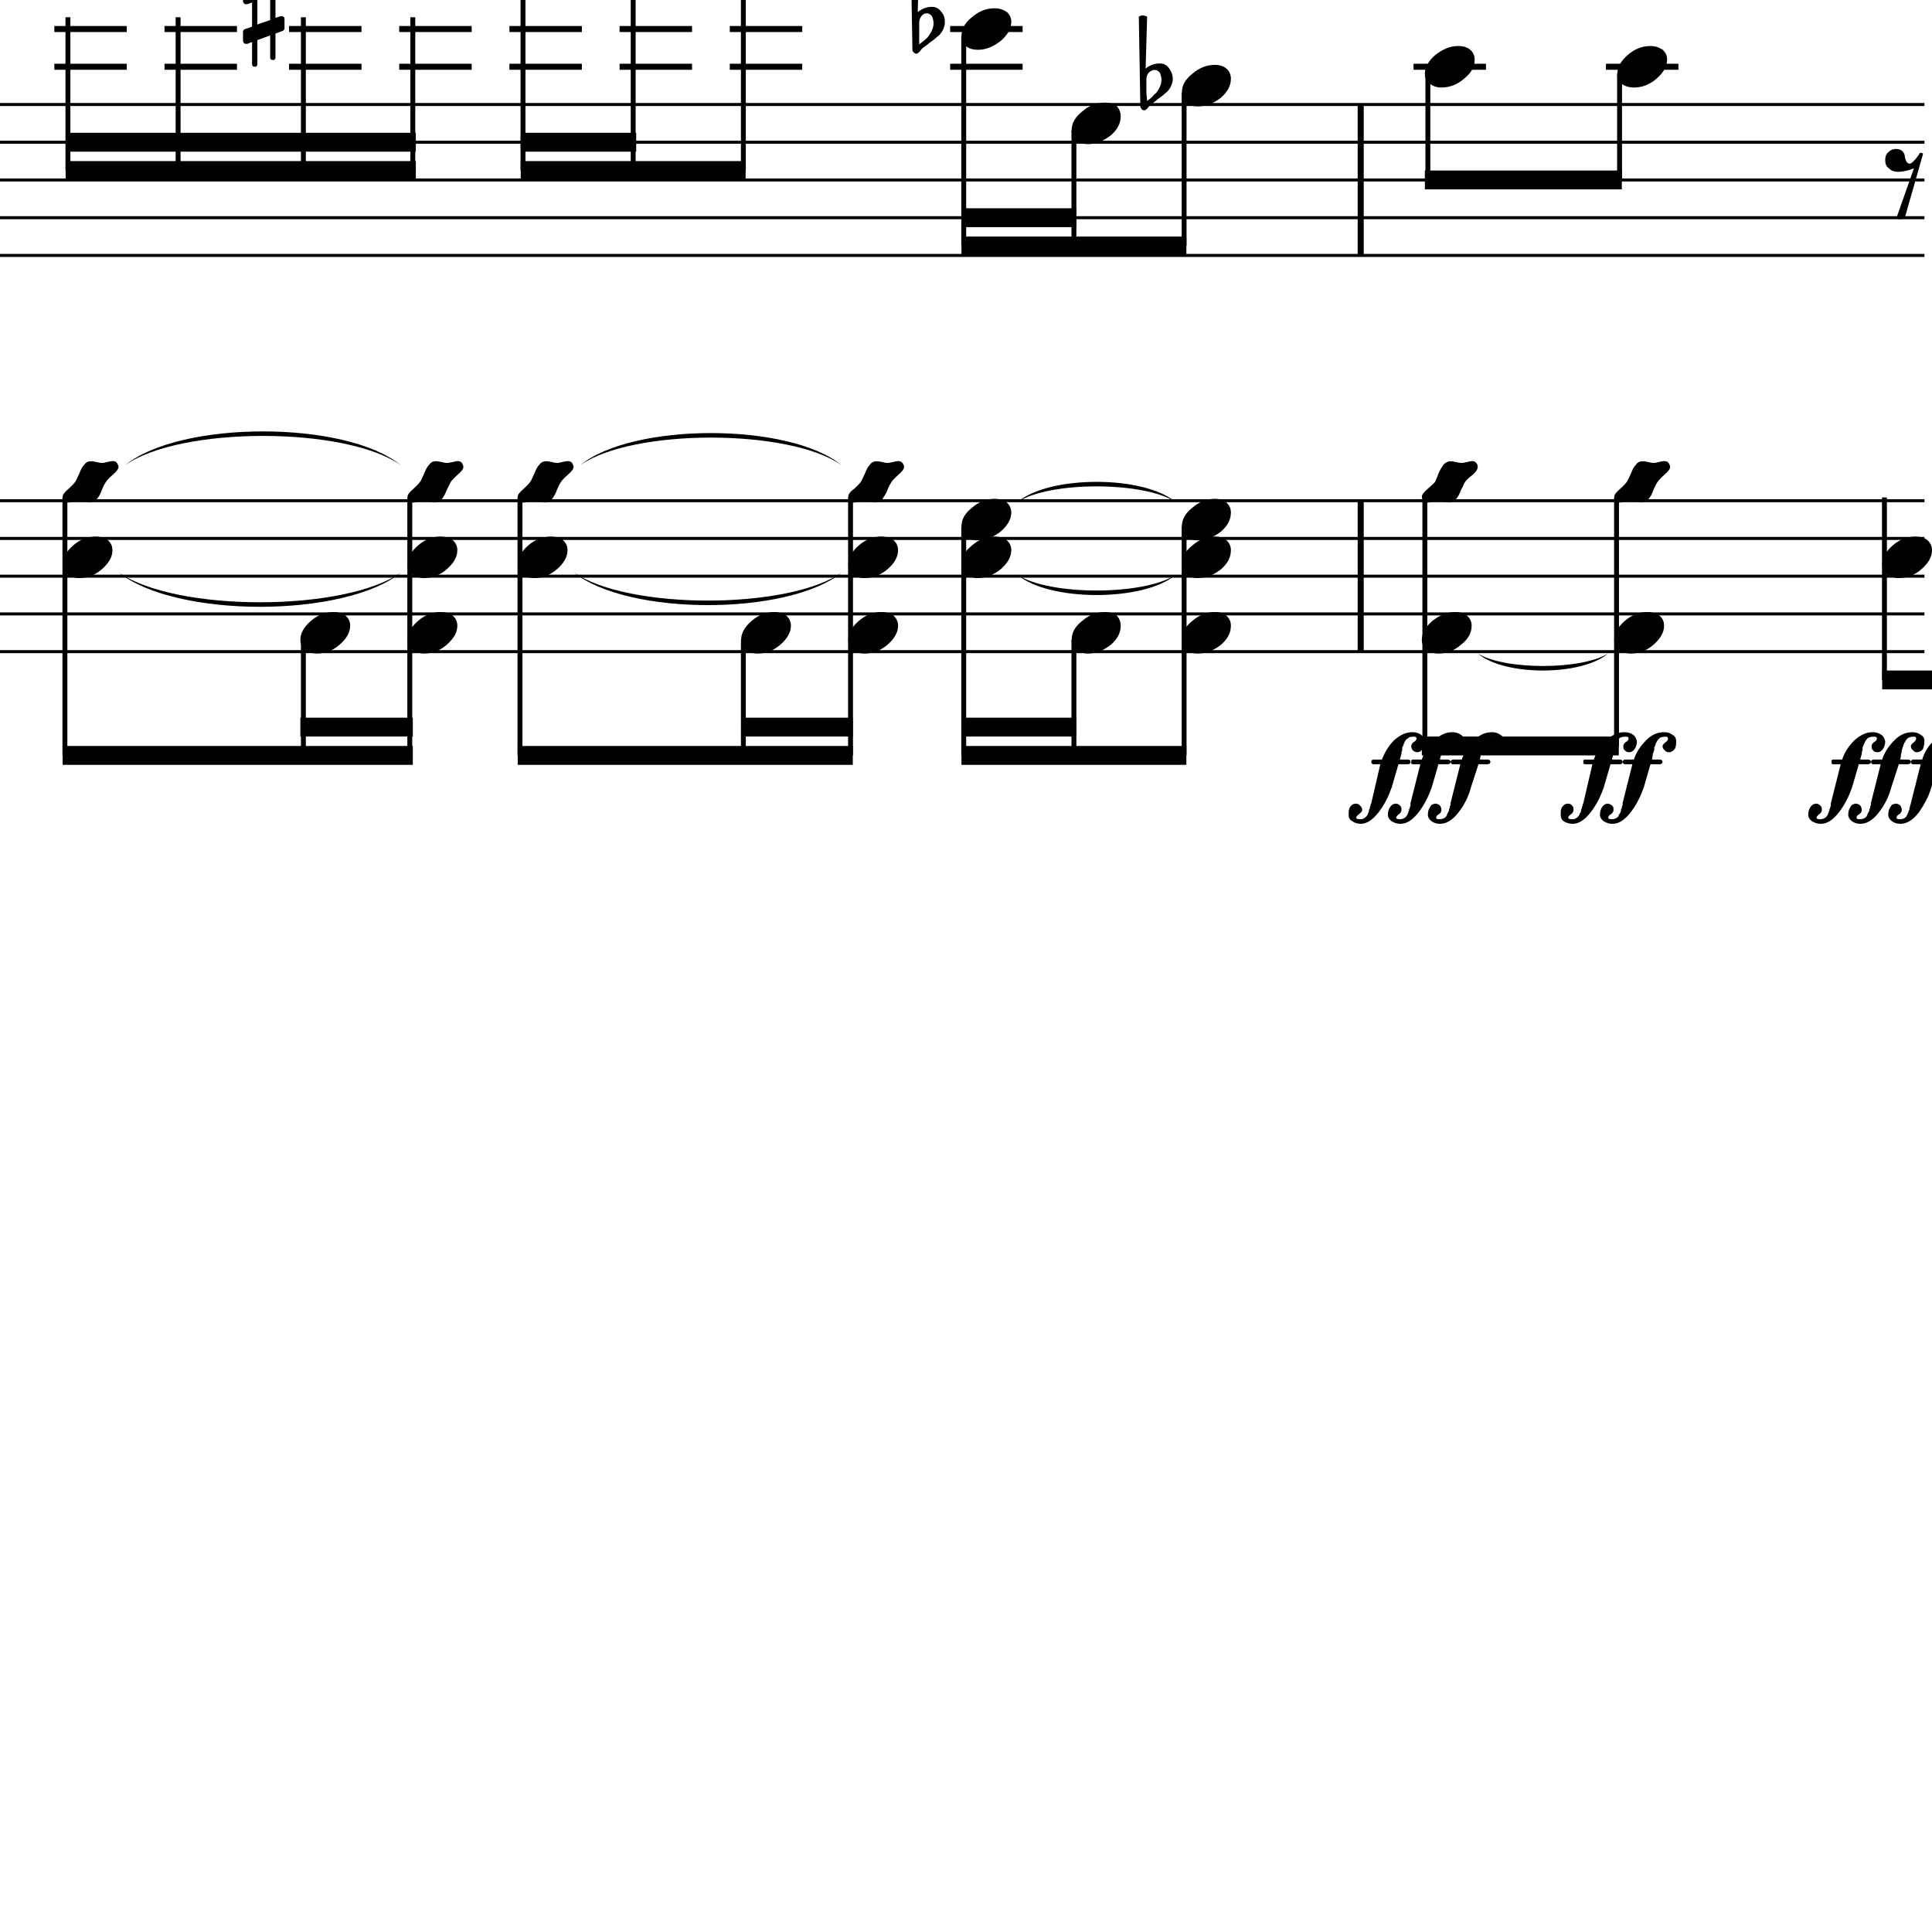 <?xml version="1.0" encoding="UTF-8" standalone="yes"?>
<svg width="256.0px" height="256.0px" xmlns="http://www.w3.org/2000/svg" xmlns:xlink="http://www.w3.org/1999/xlink" version="1.2" baseProfile="tiny">
<path d="M195.8,86.576 C199.3,88.803 209.6,88.803 213.1,86.576 C209.6,89.603 199.3,89.603 195.8,86.576" />
<path d="M134.8,66.543 C139.0,62.948 151.6,62.948 155.8,66.543 C151.6,63.748 139.0,63.748 134.8,66.543" />
<path d="M134.8,76.15 C139.0,78.945 151.6,78.945 155.8,76.15 C151.6,79.745 139.0,79.745 134.8,76.15" />
<path d="M76.9,61.632 C83.8,55.969 104.6,55.969 111.5,61.632 C104.6,56.769 83.8,56.769 76.9,61.632" />
<path d="M76.0,75.821 C83.1,80.834 104.5,80.834 111.6,75.821 C104.5,81.634 83.1,81.634 76.0,75.821" />
<path d="M16.6,61.632 C23.9,55.673 45.8,55.673 53.1,61.632 C45.8,56.473 23.9,56.473 16.6,61.632" />
<path d="M15.7,75.821 C23.2,81.131 45.7,81.131 53.2,75.821 C45.7,81.931 23.2,81.931 15.7,75.821" />
<path d="M151.9,10.518 L151.9,12.065 C151.9,12.617 152.0,13.055 152.0,13.378 C152.5,13.013 152.8,12.742 152.9,12.565 C153.2,12.357 153.4,12.068 153.6,11.698 C153.8,11.328 153.9,10.961 153.9,10.596 C153.9,10.232 153.8,9.919 153.7,9.659 C153.5,9.399 153.3,9.268 153.0,9.268 C152.7,9.268 152.5,9.388 152.2,9.628 C152.0,9.888 151.9,10.185 151.9,10.518 M151.1,14.096 L150.9,2.206 C151.1,2.102 151.2,2.05 151.4,2.05 C151.6,2.05 151.8,2.102 152.0,2.206 L151.8,9.096 C152.3,8.638 153.0,8.409 153.7,8.409 C154.2,8.409 154.6,8.617 154.9,9.034 C155.2,9.451 155.4,9.93 155.4,10.471 C155.4,10.805 155.3,11.164 155.1,11.55 C154.9,11.893 154.7,12.164 154.4,12.362 C154.3,12.466 154.0,12.727 153.4,13.143 C153.3,13.258 153.1,13.393 152.9,13.55 C152.7,13.706 152.5,13.805 152.5,13.846 C152.4,13.899 152.3,14.003 152.2,14.159 C152.1,14.294 152.0,14.404 151.9,14.487 C151.8,14.57 151.7,14.612 151.6,14.612 C151.5,14.612 151.3,14.565 151.3,14.471 C151.2,14.378 151.1,14.253 151.1,14.096" />
<path d="M121.8,3.018 L121.8,4.565 C121.8,5.117 121.8,5.555 121.8,5.878 C122.3,5.513 122.6,5.242 122.8,5.065 C123.0,4.857 123.2,4.568 123.4,4.198 C123.6,3.828 123.7,3.461 123.7,3.096 C123.7,2.732 123.6,2.419 123.5,2.159 C123.3,1.899 123.1,1.768 122.8,1.768 C122.5,1.768 122.3,1.888 122.1,2.128 C121.9,2.388 121.8,2.685 121.8,3.018 M120.9,6.596 L120.7,-5.294 C120.9,-5.398 121.1,-5.45 121.2,-5.45 C121.4,-5.45 121.6,-5.398 121.8,-5.294 L121.6,1.596 C122.2,1.138 122.8,0.909 123.5,0.909 C124.0,0.909 124.4,1.117 124.7,1.534 C125.1,1.951 125.2,2.43 125.2,2.971 C125.2,3.305 125.1,3.664 124.9,4.05 C124.7,4.393 124.5,4.664 124.2,4.862 C124.1,4.966 123.8,5.227 123.2,5.643 C123.1,5.758 122.9,5.893 122.7,6.05 C122.5,6.206 122.3,6.305 122.3,6.346 C122.2,6.399 122.1,6.503 122.0,6.659 C121.9,6.794 121.8,6.904 121.7,6.987 C121.6,7.07 121.5,7.112 121.4,7.112 C121.3,7.112 121.2,7.065 121.1,6.971 C121.0,6.878 120.9,6.753 120.9,6.596" />
<path d="M36.5,7.581 C36.5,7.831 36.4,7.956 36.2,7.956 C35.9,7.956 35.8,7.831 35.8,7.581 L35.8,4.69 L34.1,5.315 L34.1,8.471 C34.1,8.721 34.0,8.846 33.8,8.846 C33.5,8.846 33.4,8.721 33.4,8.471 L33.4,5.565 L32.8,5.8 C32.8,5.81 32.7,5.815 32.6,5.815 C32.5,5.815 32.4,5.776 32.3,5.698 C32.3,5.62 32.2,5.529 32.2,5.425 L32.2,4.221 C32.2,4.024 32.3,3.899 32.5,3.846 L33.4,3.534 L33.4,0.331 L32.8,0.55 C32.8,0.56 32.7,0.565 32.6,0.565 C32.5,0.565 32.4,0.526 32.3,0.448 C32.3,0.37 32.2,0.279 32.2,0.175 L32.2,-1.044 C32.2,-1.221 32.3,-1.336 32.5,-1.388 L33.4,-1.747 L33.4,-4.888 C33.4,-5.138 33.5,-5.263 33.8,-5.263 C34.0,-5.263 34.1,-5.138 34.1,-4.888 L34.1,-1.997 L35.8,-2.622 L35.8,-5.779 C35.8,-6.029 35.9,-6.154 36.2,-6.154 C36.4,-6.154 36.5,-6.029 36.5,-5.779 L36.5,-2.872 L37.2,-3.107 C37.2,-3.117 37.2,-3.122 37.3,-3.122 C37.4,-3.122 37.5,-3.086 37.6,-3.013 C37.7,-2.93 37.7,-2.836 37.7,-2.732 L37.7,-1.529 C37.7,-1.341 37.6,-1.216 37.5,-1.154 L36.5,-0.841 L36.5,2.362 L37.2,2.143 C37.2,2.133 37.2,2.128 37.3,2.128 C37.4,2.128 37.5,2.169 37.6,2.253 C37.7,2.326 37.7,2.414 37.7,2.518 L37.7,3.737 C37.7,3.904 37.6,4.018 37.5,4.081 L36.5,4.44 L36.5,7.581 M35.8,-0.544 L34.1,0.034 L34.1,3.237 L35.8,2.659 L35.8,-0.544" />
<path d="M253.8,71.096 C254.4,71.096 255.0,71.258 255.4,71.581 C255.8,71.935 256.0,72.378 256.0,72.909 C256.0,73.805 255.5,74.643 254.6,75.425 C253.7,76.206 252.7,76.596 251.6,76.596 C251.0,76.596 250.5,76.435 250.0,76.112 C249.6,75.758 249.4,75.315 249.4,74.784 C249.4,73.888 249.9,73.05 250.8,72.268 C251.7,71.487 252.7,71.096 253.8,71.096" />
<path d="M220.5,61.096 C220.8,61.096 221.0,61.18 221.1,61.346 C221.2,61.524 221.3,61.701 221.3,61.878 C221.3,62.159 221.0,62.513 220.5,62.94 C220.0,63.399 219.7,63.721 219.6,63.909 C219.5,64.055 219.3,64.388 219.1,64.909 C218.9,65.44 218.7,65.857 218.4,66.159 C218.1,66.44 217.8,66.581 217.5,66.581 C217.4,66.581 217.1,66.544 216.8,66.471 C216.4,66.388 216.2,66.346 216.0,66.346 C215.9,66.346 215.6,66.388 215.3,66.471 C215.0,66.555 214.8,66.596 214.6,66.596 C214.4,66.596 214.2,66.513 214.1,66.346 C213.9,66.149 213.9,65.971 213.9,65.815 C213.9,65.534 214.2,65.18 214.7,64.753 C215.2,64.294 215.5,63.971 215.6,63.784 C215.7,63.69 215.8,63.352 216.1,62.768 C216.3,62.237 216.5,61.826 216.8,61.534 C217.0,61.253 217.3,61.112 217.7,61.112 C217.8,61.112 218.0,61.149 218.4,61.221 C218.7,61.305 218.9,61.346 219.1,61.346 C219.3,61.346 219.5,61.305 219.8,61.221 C220.1,61.138 220.4,61.096 220.5,61.096" />
<path d="M218.3,81.096 C218.9,81.096 219.4,81.258 219.9,81.581 C220.3,81.935 220.5,82.378 220.5,82.909 C220.5,83.805 220.0,84.643 219.1,85.425 C218.2,86.206 217.2,86.596 216.1,86.596 C215.5,86.596 214.9,86.435 214.5,86.112 C214.1,85.758 213.9,85.315 213.9,84.784 C213.9,83.888 214.4,83.05 215.3,82.268 C216.2,81.487 217.2,81.096 218.3,81.096" />
<path d="M218.7,6.096 C219.3,6.096 219.8,6.258 220.3,6.581 C220.7,6.935 220.9,7.378 220.9,7.909 C220.9,8.805 220.4,9.643 219.5,10.425 C218.6,11.206 217.6,11.596 216.5,11.596 C215.9,11.596 215.3,11.435 214.9,11.112 C214.5,10.758 214.3,10.315 214.3,9.784 C214.3,8.888 214.8,8.05 215.7,7.268 C216.6,6.487 217.6,6.096 218.7,6.096" />
<path d="M195.1,61.096 C195.3,61.096 195.5,61.18 195.6,61.346 C195.8,61.524 195.8,61.701 195.8,61.878 C195.8,62.159 195.6,62.513 195.1,62.94 C194.5,63.399 194.2,63.721 194.1,63.909 C194.0,64.055 193.9,64.388 193.6,64.909 C193.4,65.44 193.2,65.857 192.9,66.159 C192.7,66.44 192.4,66.581 192.0,66.581 C191.9,66.581 191.7,66.544 191.3,66.471 C191.0,66.388 190.8,66.346 190.6,66.346 C190.4,66.346 190.2,66.388 189.9,66.471 C189.6,66.555 189.3,66.596 189.2,66.596 C188.9,66.596 188.7,66.513 188.6,66.346 C188.5,66.149 188.4,65.971 188.4,65.815 C188.4,65.534 188.7,65.18 189.2,64.753 C189.7,64.294 190.1,63.971 190.2,63.784 C190.2,63.69 190.4,63.352 190.6,62.768 C190.8,62.237 191.1,61.826 191.3,61.534 C191.6,61.253 191.9,61.112 192.2,61.112 C192.4,61.112 192.6,61.149 192.9,61.221 C193.2,61.305 193.5,61.346 193.7,61.346 C193.8,61.346 194.0,61.305 194.4,61.221 C194.7,61.138 194.9,61.096 195.1,61.096" />
<path d="M192.8,81.096 C193.5,81.096 194.0,81.258 194.4,81.581 C194.8,81.935 195.0,82.378 195.0,82.909 C195.0,83.805 194.6,84.643 193.6,85.425 C192.7,86.206 191.7,86.596 190.6,86.596 C190.0,86.596 189.5,86.435 189.1,86.112 C188.6,85.758 188.4,85.315 188.4,84.784 C188.4,83.888 188.9,83.05 189.8,82.268 C190.8,81.487 191.8,81.096 192.8,81.096" />
<path d="M193.2,6.096 C193.9,6.096 194.4,6.258 194.8,6.581 C195.2,6.935 195.4,7.378 195.4,7.909 C195.4,8.805 195.0,9.643 194.0,10.425 C193.1,11.206 192.1,11.596 191.0,11.596 C190.4,11.596 189.9,11.435 189.5,11.112 C189.0,10.758 188.8,10.315 188.8,9.784 C188.8,8.888 189.3,8.05 190.2,7.268 C191.2,6.487 192.2,6.096 193.2,6.096" />
<path d="M161.0,66.096 C161.6,66.096 162.1,66.258 162.5,66.581 C162.9,66.935 163.1,67.378 163.1,67.909 C163.1,68.805 162.7,69.643 161.8,70.425 C160.8,71.206 159.8,71.596 158.7,71.596 C158.1,71.596 157.6,71.435 157.2,71.112 C156.8,70.758 156.6,70.315 156.6,69.784 C156.6,68.888 157.0,68.05 158.0,67.268 C158.9,66.487 159.9,66.096 161.0,66.096" />
<path d="M161.0,71.096 C161.6,71.096 162.1,71.258 162.5,71.581 C162.9,71.935 163.1,72.378 163.1,72.909 C163.1,73.805 162.7,74.643 161.8,75.425 C160.8,76.206 159.8,76.596 158.7,76.596 C158.1,76.596 157.6,76.435 157.2,76.112 C156.8,75.758 156.6,75.315 156.6,74.784 C156.6,73.888 157.0,73.05 158.0,72.268 C158.9,71.487 159.9,71.096 161.0,71.096" />
<path d="M161.0,81.096 C161.6,81.096 162.1,81.258 162.5,81.581 C162.9,81.935 163.1,82.378 163.1,82.909 C163.1,83.805 162.7,84.643 161.8,85.425 C160.8,86.206 159.8,86.596 158.7,86.596 C158.1,86.596 157.6,86.435 157.2,86.112 C156.8,85.758 156.6,85.315 156.6,84.784 C156.6,83.888 157.0,83.05 158.0,82.268 C158.9,81.487 159.9,81.096 161.0,81.096" />
<path d="M161.0,8.596 C161.6,8.596 162.1,8.758 162.5,9.081 C162.9,9.435 163.1,9.878 163.1,10.409 C163.1,11.305 162.7,12.143 161.8,12.925 C160.8,13.706 159.8,14.096 158.7,14.096 C158.1,14.096 157.6,13.935 157.2,13.612 C156.8,13.258 156.6,12.815 156.6,12.284 C156.6,11.388 157.0,10.55 158.0,9.768 C158.9,8.987 159.9,8.596 161.0,8.596" />
<path d="M146.4,81.096 C147.0,81.096 147.5,81.258 148.0,81.581 C148.3,81.935 148.5,82.378 148.5,82.909 C148.5,83.805 148.1,84.643 147.2,85.425 C146.2,86.206 145.2,86.596 144.2,86.596 C143.5,86.596 143.0,86.435 142.6,86.112 C142.2,85.758 142.0,85.315 142.0,84.784 C142.0,83.888 142.4,83.05 143.4,82.268 C144.3,81.487 145.3,81.096 146.4,81.096" />
<path d="M146.4,13.596 C147.0,13.596 147.5,13.758 148.0,14.081 C148.3,14.435 148.5,14.878 148.5,15.409 C148.5,16.305 148.1,17.143 147.2,17.925 C146.2,18.706 145.2,19.096 144.2,19.096 C143.5,19.096 143.0,18.935 142.6,18.612 C142.2,18.258 142.0,17.815 142.0,17.284 C142.0,16.388 142.4,15.55 143.4,14.768 C144.3,13.987 145.3,13.596 146.4,13.596" />
<path d="M131.8,66.096 C132.4,66.096 132.9,66.258 133.4,66.581 C133.8,66.935 134.0,67.378 134.0,67.909 C134.0,68.805 133.5,69.643 132.6,70.425 C131.6,71.206 130.6,71.596 129.6,71.596 C128.9,71.596 128.4,71.435 128.0,71.112 C127.6,70.758 127.4,70.315 127.4,69.784 C127.4,68.888 127.8,68.05 128.8,67.268 C129.7,66.487 130.7,66.096 131.8,66.096" />
<path d="M131.8,71.096 C132.4,71.096 132.9,71.258 133.4,71.581 C133.8,71.935 134.0,72.378 134.0,72.909 C134.0,73.805 133.5,74.643 132.6,75.425 C131.6,76.206 130.6,76.596 129.6,76.596 C128.9,76.596 128.4,76.435 128.0,76.112 C127.6,75.758 127.4,75.315 127.4,74.784 C127.4,73.888 127.8,73.05 128.8,72.268 C129.7,71.487 130.7,71.096 131.8,71.096" />
<path d="M131.8,1.096 C132.4,1.096 132.9,1.258 133.4,1.581 C133.8,1.935 134.0,2.378 134.0,2.909 C134.0,3.805 133.5,4.643 132.6,5.425 C131.6,6.206 130.6,6.596 129.6,6.596 C128.9,6.596 128.4,6.435 128.0,6.112 C127.6,5.758 127.4,5.315 127.4,4.784 C127.4,3.888 127.8,3.05 128.8,2.268 C129.7,1.487 130.7,1.096 131.8,1.096" />
<path d="M119.0,61.096 C119.3,61.096 119.4,61.18 119.6,61.346 C119.7,61.524 119.8,61.701 119.8,61.878 C119.8,62.159 119.5,62.513 119.0,62.94 C118.5,63.399 118.2,63.721 118.1,63.909 C118.0,64.055 117.8,64.388 117.6,64.909 C117.4,65.44 117.1,65.857 116.9,66.159 C116.6,66.44 116.3,66.581 116.0,66.581 C115.9,66.581 115.6,66.544 115.3,66.471 C114.9,66.388 114.7,66.346 114.5,66.346 C114.4,66.346 114.1,66.388 113.8,66.471 C113.5,66.555 113.3,66.596 113.1,66.596 C112.9,66.596 112.7,66.513 112.6,66.346 C112.4,66.149 112.4,65.971 112.4,65.815 C112.4,65.534 112.6,65.18 113.2,64.753 C113.7,64.294 114.0,63.971 114.1,63.784 C114.2,63.69 114.3,63.352 114.6,62.768 C114.8,62.237 115.0,61.826 115.3,61.534 C115.5,61.253 115.8,61.112 116.2,61.112 C116.3,61.112 116.5,61.149 116.9,61.221 C117.2,61.305 117.4,61.346 117.6,61.346 C117.8,61.346 118.0,61.305 118.3,61.221 C118.6,61.138 118.9,61.096 119.0,61.096" />
<path d="M116.8,71.096 C117.4,71.096 117.9,71.258 118.4,71.581 C118.8,71.935 119.0,72.378 119.0,72.909 C119.0,73.805 118.5,74.643 117.6,75.425 C116.7,76.206 115.6,76.596 114.6,76.596 C113.9,76.596 113.4,76.435 113.0,76.112 C112.6,75.758 112.4,75.315 112.4,74.784 C112.4,73.888 112.9,73.05 113.8,72.268 C114.7,71.487 115.7,71.096 116.8,71.096" />
<path d="M116.8,81.096 C117.4,81.096 117.9,81.258 118.4,81.581 C118.8,81.935 119.0,82.378 119.0,82.909 C119.0,83.805 118.5,84.643 117.6,85.425 C116.7,86.206 115.6,86.596 114.6,86.596 C113.9,86.596 113.4,86.435 113.0,86.112 C112.6,85.758 112.4,85.315 112.4,84.784 C112.4,83.888 112.9,83.05 113.8,82.268 C114.7,81.487 115.7,81.096 116.8,81.096" />
<path d="M102.6,81.096 C103.2,81.096 103.7,81.258 104.2,81.581 C104.6,81.935 104.8,82.378 104.8,82.909 C104.8,83.805 104.3,84.643 103.4,85.425 C102.5,86.206 101.5,86.596 100.4,86.596 C99.8,86.596 99.2,86.435 98.8,86.112 C98.4,85.758 98.2,85.315 98.2,84.784 C98.2,83.888 98.7,83.05 99.6,82.268 C100.5,81.487 101.5,81.096 102.6,81.096" />
<path d="M75.2,61.096 C75.5,61.096 75.7,61.18 75.8,61.346 C75.9,61.524 76.0,61.701 76.0,61.878 C76.0,62.159 75.7,62.513 75.2,62.94 C74.7,63.399 74.4,63.721 74.3,63.909 C74.2,64.055 74.0,64.388 73.8,64.909 C73.6,65.44 73.4,65.857 73.1,66.159 C72.9,66.44 72.6,66.581 72.2,66.581 C72.1,66.581 71.8,66.544 71.5,66.471 C71.2,66.388 70.9,66.346 70.8,66.346 C70.6,66.346 70.4,66.388 70.0,66.471 C69.7,66.555 69.5,66.596 69.4,66.596 C69.1,66.596 68.9,66.513 68.8,66.346 C68.7,66.149 68.6,65.971 68.6,65.815 C68.6,65.534 68.9,65.18 69.4,64.753 C69.9,64.294 70.2,63.971 70.3,63.784 C70.4,63.69 70.5,63.352 70.8,62.768 C71.0,62.237 71.2,61.826 71.5,61.534 C71.7,61.253 72.0,61.112 72.4,61.112 C72.5,61.112 72.8,61.149 73.1,61.221 C73.4,61.305 73.7,61.346 73.8,61.346 C74.0,61.346 74.2,61.305 74.5,61.221 C74.9,61.138 75.1,61.096 75.2,61.096" />
<path d="M73.0,71.096 C73.6,71.096 74.2,71.258 74.6,71.581 C75.0,71.935 75.2,72.378 75.2,72.909 C75.2,73.805 74.7,74.643 73.8,75.425 C72.9,76.206 71.9,76.596 70.8,76.596 C70.2,76.596 69.6,76.435 69.2,76.112 C68.8,75.758 68.6,75.315 68.6,74.784 C68.6,73.888 69.1,73.05 70.0,72.268 C70.9,71.487 71.9,71.096 73.0,71.096" />
<path d="M60.6,61.096 C60.9,61.096 61.1,61.18 61.2,61.346 C61.3,61.524 61.4,61.701 61.4,61.878 C61.4,62.159 61.1,62.513 60.6,62.94 C60.1,63.399 59.8,63.721 59.7,63.909 C59.6,64.055 59.5,64.388 59.2,64.909 C59.0,65.44 58.8,65.857 58.5,66.159 C58.3,66.44 58.0,66.581 57.6,66.581 C57.5,66.581 57.3,66.544 56.9,66.471 C56.6,66.388 56.3,66.346 56.2,66.346 C56.0,66.346 55.8,66.388 55.4,66.471 C55.1,66.555 54.9,66.596 54.8,66.596 C54.5,66.596 54.3,66.513 54.2,66.346 C54.1,66.149 54.0,65.971 54.0,65.815 C54.0,65.534 54.3,65.18 54.8,64.753 C55.3,64.294 55.6,63.971 55.7,63.784 C55.8,63.69 55.9,63.352 56.2,62.768 C56.4,62.237 56.6,61.826 56.9,61.534 C57.1,61.253 57.4,61.112 57.8,61.112 C57.9,61.112 58.2,61.149 58.5,61.221 C58.8,61.305 59.1,61.346 59.2,61.346 C59.4,61.346 59.6,61.305 60.0,61.221 C60.3,61.138 60.5,61.096 60.6,61.096" />
<path d="M58.4,71.096 C59.0,71.096 59.6,71.258 60.0,71.581 C60.4,71.935 60.6,72.378 60.6,72.909 C60.6,73.805 60.1,74.643 59.2,75.425 C58.3,76.206 57.3,76.596 56.2,76.596 C55.6,76.596 55.1,76.435 54.6,76.112 C54.2,75.758 54.0,75.315 54.0,74.784 C54.0,73.888 54.5,73.05 55.4,72.268 C56.3,71.487 57.3,71.096 58.4,71.096" />
<path d="M58.4,81.096 C59.0,81.096 59.6,81.258 60.0,81.581 C60.4,81.935 60.6,82.378 60.6,82.909 C60.6,83.805 60.1,84.643 59.2,85.425 C58.3,86.206 57.3,86.596 56.2,86.596 C55.6,86.596 55.1,86.435 54.6,86.112 C54.2,85.758 54.0,85.315 54.0,84.784 C54.0,83.888 54.5,83.05 55.4,82.268 C56.3,81.487 57.3,81.096 58.4,81.096" />
<path d="M44.2,81.096 C44.8,81.096 45.4,81.258 45.8,81.581 C46.2,81.935 46.4,82.378 46.4,82.909 C46.4,83.805 45.9,84.643 45.0,85.425 C44.1,86.206 43.1,86.596 42.0,86.596 C41.4,86.596 40.9,86.435 40.4,86.112 C40.0,85.758 39.8,85.315 39.8,84.784 C39.8,83.888 40.3,83.05 41.2,82.268 C42.1,81.487 43.1,81.096 44.2,81.096" />
<path d="M14.9,61.096 C15.2,61.096 15.4,61.18 15.5,61.346 C15.6,61.524 15.7,61.701 15.7,61.878 C15.7,62.159 15.4,62.513 14.9,62.94 C14.4,63.399 14.1,63.721 14.0,63.909 C13.9,64.055 13.7,64.388 13.5,64.909 C13.3,65.44 13.1,65.857 12.8,66.159 C12.5,66.44 12.2,66.581 11.9,66.581 C11.8,66.581 11.5,66.544 11.2,66.471 C10.9,66.388 10.6,66.346 10.5,66.346 C10.3,66.346 10.0,66.388 9.7,66.471 C9.4,66.555 9.2,66.596 9.0,66.596 C8.8,66.596 8.6,66.513 8.5,66.346 C8.4,66.149 8.3,65.971 8.3,65.815 C8.3,65.534 8.6,65.18 9.1,64.753 C9.6,64.294 9.9,63.971 10.0,63.784 C10.1,63.69 10.2,63.352 10.5,62.768 C10.7,62.237 10.9,61.826 11.2,61.534 C11.4,61.253 11.7,61.112 12.1,61.112 C12.2,61.112 12.4,61.149 12.8,61.221 C13.1,61.305 13.3,61.346 13.5,61.346 C13.7,61.346 13.9,61.305 14.2,61.221 C14.5,61.138 14.8,61.096 14.9,61.096" />
<path d="M12.7,71.096 C13.3,71.096 13.8,71.258 14.3,71.581 C14.7,71.935 14.9,72.378 14.9,72.909 C14.9,73.805 14.4,74.643 13.5,75.425 C12.6,76.206 11.6,76.596 10.5,76.596 C9.9,76.596 9.3,76.435 8.9,76.112 C8.5,75.758 8.3,75.315 8.3,74.784 C8.3,73.888 8.8,73.05 9.7,72.268 C10.6,71.487 11.6,71.096 12.7,71.096" />
<path d="M251.2,19.737 C251.6,19.737 251.9,19.841 252.1,20.05 C252.3,20.289 252.4,20.513 252.4,20.721 C252.4,20.919 252.5,21.138 252.6,21.378 C252.7,21.586 252.9,21.69 253.0,21.69 C253.2,21.69 253.4,21.529 253.7,21.206 C254.0,20.925 254.1,20.669 254.3,20.44 C254.3,20.315 254.4,20.253 254.5,20.253 L254.6,20.253 C254.7,20.263 254.8,20.326 254.8,20.44 L252.4,28.846 C252.2,28.982 252.0,29.05 251.8,29.05 C251.6,29.05 251.4,28.982 251.3,28.846 L253.6,22.315 C252.8,22.617 252.1,22.768 251.5,22.768 C251.0,22.768 250.6,22.617 250.3,22.315 C249.9,22.034 249.8,21.659 249.8,21.19 C249.8,20.784 249.9,20.445 250.2,20.175 C250.5,19.883 250.8,19.737 251.2,19.737" />
<path d="M246.3,101.268 L245.4,104.362 C245.0,105.477 244.5,106.555 243.7,107.596 C242.9,108.638 242.1,109.159 241.3,109.159 C240.8,109.159 240.5,109.047 240.1,108.823 C239.8,108.599 239.6,108.31 239.6,107.956 C239.6,107.55 239.7,107.206 239.9,106.925 C240.1,106.654 240.3,106.508 240.6,106.487 C240.9,106.487 241.0,106.57 241.2,106.737 C241.4,106.904 241.4,107.096 241.4,107.315 C241.4,107.513 241.3,107.695 241.1,107.862 C240.9,108.008 240.7,108.175 240.7,108.362 C240.7,108.487 240.9,108.55 241.1,108.55 L241.3,108.55 C241.3,108.55 241.4,108.534 241.5,108.503 C241.6,108.492 241.7,108.451 241.8,108.378 C241.8,108.378 241.9,108.326 242.0,108.221 C242.1,108.107 242.1,108.024 242.2,107.971 C242.2,107.867 242.2,107.784 242.3,107.721 C242.3,107.68 242.3,107.576 242.4,107.409 C242.4,107.367 242.4,107.32 242.4,107.268 C242.4,107.216 242.4,107.18 242.5,107.159 C242.5,107.138 242.5,107.122 242.5,107.112 C242.5,106.904 242.6,106.779 242.6,106.737 C242.6,106.529 242.6,106.425 242.6,106.425 L243.9,101.268 L242.9,101.268 C242.8,101.268 242.8,101.237 242.7,101.175 C242.7,101.091 242.7,101.018 242.7,100.956 C242.7,100.872 242.7,100.8 242.7,100.737 C242.8,100.675 242.9,100.643 242.9,100.643 L244.1,100.643 C244.4,99.664 245.0,98.82 245.7,98.112 C246.5,97.383 247.3,97.018 248.1,97.018 C248.6,97.018 248.9,97.133 249.3,97.362 C249.6,97.581 249.7,97.867 249.8,98.221 C249.8,98.607 249.7,98.951 249.5,99.253 C249.3,99.524 249.1,99.664 248.8,99.675 C248.5,99.675 248.3,99.594 248.2,99.432 C248.0,99.271 248.0,99.081 248.0,98.862 C248.0,98.675 248.1,98.503 248.3,98.346 C248.6,98.19 248.7,98.013 248.7,97.815 C248.7,97.669 248.5,97.602 248.3,97.612 L248.2,97.612 C248.2,97.633 248.1,97.638 248.1,97.628 C247.9,97.628 247.7,97.685 247.5,97.8 C247.4,97.904 247.2,98.091 247.1,98.362 C247.1,98.435 247.0,98.508 247.0,98.581 C247.0,98.654 246.9,98.734 246.9,98.823 C246.9,98.912 246.8,98.971 246.8,99.003 C246.8,99.065 246.8,99.195 246.8,99.393 C246.7,99.581 246.7,99.742 246.7,99.878 C246.6,100.274 246.5,100.529 246.5,100.643 L247.6,100.643 C247.6,100.643 247.7,100.672 247.8,100.729 C247.9,100.787 247.9,100.859 247.9,100.948 C247.9,101.037 247.9,101.112 247.8,101.175 C247.7,101.237 247.6,101.268 247.6,101.268 L246.3,101.268 M251.6,101.268 L250.6,104.362 C250.3,105.477 249.8,106.555 249.0,107.596 C248.2,108.638 247.4,109.159 246.5,109.159 C246.1,109.159 245.7,109.047 245.4,108.823 C245.1,108.599 244.9,108.31 244.9,107.956 C244.9,107.55 245.0,107.206 245.2,106.925 C245.3,106.654 245.6,106.508 245.9,106.487 C246.1,106.487 246.3,106.57 246.5,106.737 C246.6,106.904 246.7,107.096 246.7,107.315 C246.7,107.513 246.6,107.695 246.4,107.862 C246.1,108.008 246.0,108.175 246.0,108.362 C246.0,108.487 246.1,108.55 246.4,108.55 L246.5,108.55 C246.6,108.55 246.7,108.534 246.8,108.503 C246.9,108.492 247.0,108.451 247.1,108.378 C247.1,108.378 247.2,108.326 247.3,108.221 C247.4,108.107 247.4,108.024 247.4,107.971 C247.5,107.867 247.5,107.784 247.5,107.721 C247.6,107.68 247.6,107.576 247.7,107.409 C247.7,107.367 247.7,107.32 247.7,107.268 C247.7,107.216 247.7,107.18 247.7,107.159 C247.7,107.138 247.8,107.122 247.8,107.112 C247.8,106.904 247.8,106.779 247.9,106.737 C247.9,106.529 247.9,106.425 247.9,106.425 L249.2,101.268 L248.2,101.268 C248.1,101.268 248.1,101.237 248.0,101.175 C248.0,101.091 247.9,101.018 247.9,100.956 C247.9,100.872 248.0,100.8 248.0,100.737 C248.1,100.675 248.2,100.643 248.2,100.643 L249.4,100.643 C249.7,99.664 250.3,98.82 251.0,98.112 C251.7,97.383 252.5,97.018 253.4,97.018 C253.8,97.018 254.2,97.133 254.5,97.362 C254.9,97.581 255.0,97.867 255.0,98.221 C255.0,98.607 254.9,98.951 254.8,99.253 C254.6,99.524 254.3,99.664 254.0,99.675 C253.8,99.675 253.6,99.594 253.5,99.432 C253.3,99.271 253.2,99.081 253.2,98.862 C253.2,98.675 253.4,98.503 253.6,98.346 C253.8,98.19 253.9,98.013 253.9,97.815 C253.9,97.669 253.8,97.602 253.5,97.612 L253.5,97.612 C253.5,97.633 253.4,97.638 253.4,97.628 C253.2,97.628 253.0,97.685 252.8,97.8 C252.7,97.904 252.5,98.091 252.4,98.362 C252.3,98.435 252.3,98.508 252.3,98.581 C252.2,98.654 252.2,98.734 252.2,98.823 C252.2,98.912 252.1,98.971 252.1,99.003 C252.1,99.065 252.1,99.195 252.0,99.393 C252.0,99.581 252.0,99.742 251.9,99.878 C251.9,100.274 251.8,100.529 251.8,100.643 L252.8,100.643 C252.9,100.643 253.0,100.672 253.1,100.729 C253.1,100.787 253.2,100.859 253.2,100.948 C253.2,101.037 253.1,101.112 253.1,101.175 C253.0,101.237 252.9,101.268 252.8,101.268 L251.6,101.268 M256.9,101.268 L255.9,104.362 C255.6,105.477 255.0,106.555 254.3,107.596 C253.5,108.638 252.7,109.159 251.8,109.159 C251.4,109.159 251.0,109.047 250.7,108.823 C250.4,108.599 250.2,108.31 250.2,107.956 C250.2,107.55 250.3,107.206 250.5,106.925 C250.6,106.654 250.9,106.508 251.2,106.487 C251.4,106.487 251.6,106.57 251.8,106.737 C251.9,106.904 252.0,107.096 252.0,107.315 C252.0,107.513 251.9,107.695 251.7,107.862 C251.4,108.008 251.3,108.175 251.3,108.362 C251.3,108.487 251.4,108.55 251.7,108.55 L251.8,108.55 C251.9,108.55 252.0,108.534 252.1,108.503 C252.2,108.492 252.3,108.451 252.4,108.378 C252.4,108.378 252.4,108.326 252.6,108.221 C252.6,108.107 252.7,108.024 252.7,107.971 C252.8,107.867 252.8,107.784 252.8,107.721 C252.9,107.68 252.9,107.576 252.9,107.409 C253.0,107.367 253.0,107.32 253.0,107.268 C253.0,107.216 253.0,107.18 253.0,107.159 C253.0,107.138 253.0,107.122 253.0,107.112 C253.1,106.904 253.1,106.779 253.1,106.737 C253.2,106.529 253.2,106.425 253.2,106.425 L254.5,101.268 L253.5,101.268 C253.4,101.268 253.3,101.237 253.3,101.175 C253.2,101.091 253.2,101.018 253.2,100.956 C253.2,100.872 253.2,100.8 253.3,100.737 C253.4,100.675 253.4,100.643 253.5,100.643 L254.7,100.643 C255.0,99.664 255.5,98.82 256.3,98.112 C257.0,97.383 257.8,97.018 258.7,97.018 C259.1,97.018 259.5,97.133 259.8,97.362 C260.1,97.581 260.3,97.867 260.3,98.221 C260.3,98.607 260.2,98.951 260.1,99.253 C259.9,99.524 259.6,99.664 259.3,99.675 C259.1,99.675 258.9,99.594 258.8,99.432 C258.6,99.271 258.5,99.081 258.5,98.862 C258.5,98.675 258.6,98.503 258.9,98.346 C259.1,98.19 259.2,98.013 259.2,97.815 C259.2,97.669 259.1,97.602 258.8,97.612 L258.8,97.612 C258.7,97.633 258.7,97.638 258.7,97.628 C258.4,97.628 258.3,97.685 258.1,97.8 C257.9,97.904 257.8,98.091 257.7,98.362 C257.6,98.435 257.6,98.508 257.6,98.581 C257.5,98.654 257.5,98.734 257.5,98.823 C257.4,98.912 257.4,98.971 257.4,99.003 C257.4,99.065 257.4,99.195 257.3,99.393 C257.3,99.581 257.3,99.742 257.2,99.878 C257.1,100.274 257.1,100.529 257.0,100.643 L258.1,100.643 C258.2,100.643 258.3,100.672 258.4,100.729 C258.4,100.787 258.5,100.859 258.5,100.948 C258.5,101.037 258.4,101.112 258.4,101.175 C258.3,101.237 258.2,101.268 258.1,101.268 L256.9,101.268" />
<path d="M213.4,101.268 L212.5,104.362 C212.1,105.477 211.6,106.555 210.8,107.596 C210.0,108.638 209.2,109.159 208.4,109.159 C207.9,109.159 207.6,109.047 207.2,108.823 C206.9,108.599 206.8,108.31 206.8,107.956 C206.8,107.55 206.8,107.206 207.0,106.925 C207.2,106.654 207.4,106.508 207.7,106.487 C208.0,106.487 208.2,106.57 208.3,106.737 C208.5,106.904 208.5,107.096 208.5,107.315 C208.5,107.513 208.4,107.695 208.2,107.862 C208.0,108.008 207.8,108.175 207.8,108.362 C207.8,108.487 208.0,108.55 208.3,108.55 L208.4,108.55 C208.4,108.55 208.5,108.534 208.7,108.503 C208.7,108.492 208.8,108.451 208.9,108.378 C208.9,108.378 209.0,108.326 209.1,108.221 C209.2,108.107 209.2,108.024 209.3,107.971 C209.3,107.867 209.3,107.784 209.4,107.721 C209.4,107.68 209.5,107.576 209.5,107.409 C209.5,107.367 209.5,107.32 209.5,107.268 C209.5,107.216 209.6,107.18 209.6,107.159 C209.6,107.138 209.6,107.122 209.6,107.112 C209.6,106.904 209.7,106.779 209.7,106.737 C209.7,106.529 209.8,106.425 209.8,106.425 L211.0,101.268 L210.0,101.268 C210.0,101.268 209.9,101.237 209.8,101.175 C209.8,101.091 209.8,101.018 209.8,100.956 C209.8,100.872 209.8,100.8 209.8,100.737 C209.9,100.675 210.0,100.643 210.0,100.643 L211.2,100.643 C211.5,99.664 212.1,98.82 212.8,98.112 C213.6,97.383 214.4,97.018 215.2,97.018 C215.7,97.018 216.1,97.133 216.4,97.362 C216.7,97.581 216.8,97.867 216.9,98.221 C216.9,98.607 216.8,98.951 216.6,99.253 C216.4,99.524 216.2,99.664 215.9,99.675 C215.6,99.675 215.5,99.594 215.3,99.432 C215.1,99.271 215.1,99.081 215.1,98.862 C215.1,98.675 215.2,98.503 215.4,98.346 C215.7,98.19 215.8,98.013 215.8,97.815 C215.8,97.669 215.6,97.602 215.4,97.612 L215.3,97.612 C215.3,97.633 215.3,97.638 215.2,97.628 C215.0,97.628 214.8,97.685 214.6,97.8 C214.5,97.904 214.3,98.091 214.2,98.362 C214.2,98.435 214.1,98.508 214.1,98.581 C214.1,98.654 214.0,98.734 214.0,98.823 C214.0,98.912 214.0,98.971 213.9,99.003 C213.9,99.065 213.9,99.195 213.9,99.393 C213.8,99.581 213.8,99.742 213.8,99.878 C213.7,100.274 213.6,100.529 213.6,100.643 L214.7,100.643 C214.8,100.643 214.8,100.672 214.9,100.729 C215.0,100.787 215.0,100.859 215.0,100.948 C215.0,101.037 215.0,101.112 214.9,101.175 C214.8,101.237 214.8,101.268 214.7,101.268 L213.4,101.268 M218.7,101.268 L217.8,104.362 C217.4,105.477 216.9,106.555 216.1,107.596 C215.3,108.638 214.5,109.159 213.7,109.159 C213.2,109.159 212.9,109.047 212.5,108.823 C212.2,108.599 212.0,108.31 212.0,107.956 C212.0,107.55 212.1,107.206 212.3,106.925 C212.5,106.654 212.7,106.508 213.0,106.487 C213.2,106.487 213.4,106.57 213.6,106.737 C213.8,106.904 213.8,107.096 213.8,107.315 C213.8,107.513 213.7,107.695 213.5,107.862 C213.2,108.008 213.1,108.175 213.1,108.362 C213.1,108.487 213.3,108.55 213.5,108.55 L213.7,108.55 C213.7,108.55 213.8,108.534 213.9,108.503 C214.0,108.492 214.1,108.451 214.2,108.378 C214.2,108.378 214.3,108.326 214.4,108.221 C214.5,108.107 214.5,108.024 214.5,107.971 C214.6,107.867 214.6,107.784 214.7,107.721 C214.7,107.68 214.7,107.576 214.8,107.409 C214.8,107.367 214.8,107.32 214.8,107.268 C214.8,107.216 214.8,107.18 214.8,107.159 C214.9,107.138 214.9,107.122 214.9,107.112 C214.9,106.904 214.9,106.779 215.0,106.737 C215.0,106.529 215.0,106.425 215.0,106.425 L216.3,101.268 L215.3,101.268 C215.2,101.268 215.2,101.237 215.1,101.175 C215.1,101.091 215.0,101.018 215.0,100.956 C215.0,100.872 215.1,100.8 215.1,100.737 C215.2,100.675 215.3,100.643 215.3,100.643 L216.5,100.643 C216.8,99.664 217.4,98.82 218.1,98.112 C218.8,97.383 219.6,97.018 220.5,97.018 C221.0,97.018 221.3,97.133 221.6,97.362 C222.0,97.581 222.1,97.867 222.1,98.221 C222.1,98.607 222.1,98.951 221.9,99.253 C221.7,99.524 221.4,99.664 221.2,99.675 C220.9,99.675 220.7,99.594 220.6,99.432 C220.4,99.271 220.3,99.081 220.3,98.862 C220.3,98.675 220.5,98.503 220.7,98.346 C220.9,98.19 221.1,98.013 221.0,97.815 C221.0,97.669 220.9,97.602 220.6,97.612 L220.6,97.612 C220.6,97.633 220.5,97.638 220.5,97.628 C220.3,97.628 220.1,97.685 219.9,97.8 C219.8,97.904 219.6,98.091 219.5,98.362 C219.4,98.435 219.4,98.508 219.4,98.581 C219.4,98.654 219.3,98.734 219.3,98.823 C219.3,98.912 219.2,98.971 219.2,99.003 C219.2,99.065 219.2,99.195 219.2,99.393 C219.1,99.581 219.1,99.742 219.0,99.878 C219.0,100.274 218.9,100.529 218.9,100.643 L220.0,100.643 C220.0,100.643 220.1,100.672 220.2,100.729 C220.2,100.787 220.3,100.859 220.3,100.948 C220.3,101.037 220.2,101.112 220.2,101.175 C220.1,101.237 220.0,101.268 220.0,101.268 L218.7,101.268" />
<path d="M185.3,101.268 L184.4,104.362 C184.0,105.477 183.5,106.555 182.7,107.596 C181.9,108.638 181.1,109.159 180.3,109.159 C179.9,109.159 179.5,109.047 179.2,108.823 C178.8,108.599 178.7,108.31 178.7,107.956 C178.7,107.55 178.7,107.206 178.9,106.925 C179.1,106.654 179.3,106.508 179.6,106.487 C179.9,106.487 180.1,106.57 180.2,106.737 C180.4,106.904 180.5,107.096 180.5,107.315 C180.5,107.513 180.3,107.695 180.1,107.862 C179.9,108.008 179.7,108.175 179.7,108.362 C179.7,108.487 179.9,108.55 180.2,108.55 L180.3,108.55 C180.3,108.55 180.4,108.534 180.6,108.503 C180.6,108.492 180.7,108.451 180.8,108.378 C180.8,108.378 180.9,108.326 181.0,108.221 C181.1,108.107 181.2,108.024 181.2,107.971 C181.2,107.867 181.3,107.784 181.3,107.721 C181.3,107.68 181.4,107.576 181.4,107.409 C181.4,107.367 181.4,107.32 181.4,107.268 C181.5,107.216 181.5,107.18 181.5,107.159 C181.5,107.138 181.5,107.122 181.5,107.112 C181.5,106.904 181.6,106.779 181.6,106.737 C181.6,106.529 181.7,106.425 181.7,106.425 L182.9,101.268 L182.0,101.268 C181.9,101.268 181.8,101.237 181.8,101.175 C181.7,101.091 181.7,101.018 181.7,100.956 C181.7,100.872 181.7,100.8 181.8,100.737 C181.8,100.675 181.9,100.643 182.0,100.643 L183.1,100.643 C183.5,99.664 184.0,98.82 184.7,98.112 C185.5,97.383 186.3,97.018 187.1,97.018 C187.6,97.018 188.0,97.133 188.3,97.362 C188.6,97.581 188.8,97.867 188.8,98.221 C188.8,98.607 188.7,98.951 188.5,99.253 C188.3,99.524 188.1,99.664 187.8,99.675 C187.6,99.675 187.4,99.594 187.2,99.432 C187.1,99.271 187.0,99.081 187.0,98.862 C187.0,98.675 187.1,98.503 187.3,98.346 C187.6,98.19 187.7,98.013 187.7,97.815 C187.7,97.669 187.5,97.602 187.3,97.612 L187.2,97.612 C187.2,97.633 187.2,97.638 187.1,97.628 C186.9,97.628 186.7,97.685 186.6,97.8 C186.4,97.904 186.2,98.091 186.1,98.362 C186.1,98.435 186.0,98.508 186.0,98.581 C186.0,98.654 186.0,98.734 185.9,98.823 C185.9,98.912 185.9,98.971 185.8,99.003 C185.8,99.065 185.8,99.195 185.8,99.393 C185.7,99.581 185.7,99.742 185.7,99.878 C185.6,100.274 185.5,100.529 185.5,100.643 L186.6,100.643 C186.7,100.643 186.7,100.672 186.8,100.729 C186.9,100.787 186.9,100.859 186.9,100.948 C186.9,101.037 186.9,101.112 186.8,101.175 C186.7,101.237 186.7,101.268 186.6,101.268 L185.3,101.268 M190.6,101.268 L189.7,104.362 C189.3,105.477 188.8,106.555 188.0,107.596 C187.2,108.638 186.4,109.159 185.6,109.159 C185.1,109.159 184.8,109.047 184.4,108.823 C184.1,108.599 183.9,108.31 183.9,107.956 C183.9,107.55 184.0,107.206 184.2,106.925 C184.4,106.654 184.6,106.508 184.9,106.487 C185.2,106.487 185.3,106.57 185.5,106.737 C185.7,106.904 185.7,107.096 185.7,107.315 C185.7,107.513 185.6,107.695 185.4,107.862 C185.2,108.008 185.0,108.175 185.0,108.362 C185.0,108.487 185.2,108.55 185.4,108.55 L185.6,108.55 C185.6,108.55 185.7,108.534 185.8,108.503 C185.9,108.492 186.0,108.451 186.1,108.378 C186.1,108.378 186.2,108.326 186.3,108.221 C186.4,108.107 186.4,108.024 186.5,107.971 C186.5,107.867 186.5,107.784 186.6,107.721 C186.6,107.68 186.6,107.576 186.7,107.409 C186.7,107.367 186.7,107.32 186.7,107.268 C186.7,107.216 186.7,107.18 186.8,107.159 C186.8,107.138 186.8,107.122 186.8,107.112 C186.8,106.904 186.9,106.779 186.9,106.737 C186.9,106.529 186.9,106.425 186.9,106.425 L188.2,101.268 L187.2,101.268 C187.1,101.268 187.1,101.237 187.0,101.175 C187.0,101.091 187.0,101.018 187.0,100.956 C187.0,100.872 187.0,100.8 187.0,100.737 C187.1,100.675 187.2,100.643 187.2,100.643 L188.4,100.643 C188.7,99.664 189.3,98.82 190.0,98.112 C190.8,97.383 191.6,97.018 192.4,97.018 C192.9,97.018 193.2,97.133 193.6,97.362 C193.9,97.581 194.0,97.867 194.1,98.221 C194.1,98.607 194.0,98.951 193.8,99.253 C193.6,99.524 193.4,99.664 193.1,99.675 C192.8,99.675 192.6,99.594 192.5,99.432 C192.3,99.271 192.3,99.081 192.3,98.862 C192.3,98.675 192.4,98.503 192.6,98.346 C192.9,98.19 193.0,98.013 193.0,97.815 C193.0,97.669 192.8,97.602 192.6,97.612 L192.5,97.612 C192.5,97.633 192.4,97.638 192.4,97.628 C192.2,97.628 192.0,97.685 191.8,97.8 C191.7,97.904 191.5,98.091 191.4,98.362 C191.4,98.435 191.3,98.508 191.3,98.581 C191.3,98.654 191.2,98.734 191.2,98.823 C191.2,98.912 191.1,98.971 191.1,99.003 C191.1,99.065 191.1,99.195 191.1,99.393 C191.0,99.581 191.0,99.742 191.0,99.878 C190.9,100.274 190.8,100.529 190.8,100.643 L191.9,100.643 C191.9,100.643 192.0,100.672 192.1,100.729 C192.2,100.787 192.2,100.859 192.2,100.948 C192.2,101.037 192.2,101.112 192.1,101.175 C192.0,101.237 191.9,101.268 191.9,101.268 L190.6,101.268 M195.9,101.268 L194.9,104.362 C194.6,105.477 194.1,106.555 193.3,107.596 C192.5,108.638 191.7,109.159 190.8,109.159 C190.4,109.159 190.0,109.047 189.7,108.823 C189.4,108.599 189.2,108.31 189.2,107.956 C189.2,107.55 189.3,107.206 189.5,106.925 C189.6,106.654 189.9,106.508 190.2,106.487 C190.4,106.487 190.6,106.57 190.8,106.737 C190.9,106.904 191.0,107.096 191.0,107.315 C191.0,107.513 190.9,107.695 190.7,107.862 C190.4,108.008 190.3,108.175 190.3,108.362 C190.3,108.487 190.4,108.55 190.7,108.55 L190.8,108.55 C190.9,108.55 191.0,108.534 191.1,108.503 C191.2,108.492 191.3,108.451 191.4,108.378 C191.4,108.378 191.5,108.326 191.6,108.221 C191.7,108.107 191.7,108.024 191.7,107.971 C191.8,107.867 191.8,107.784 191.8,107.721 C191.9,107.68 191.9,107.576 192.0,107.409 C192.0,107.367 192.0,107.32 192.0,107.268 C192.0,107.216 192.0,107.18 192.0,107.159 C192.0,107.138 192.1,107.122 192.1,107.112 C192.1,106.904 192.1,106.779 192.2,106.737 C192.2,106.529 192.2,106.425 192.2,106.425 L193.5,101.268 L192.5,101.268 C192.4,101.268 192.4,101.237 192.3,101.175 C192.3,101.091 192.2,101.018 192.2,100.956 C192.2,100.872 192.3,100.8 192.3,100.737 C192.4,100.675 192.5,100.643 192.5,100.643 L193.7,100.643 C194.0,99.664 194.6,98.82 195.3,98.112 C196.0,97.383 196.8,97.018 197.7,97.018 C198.1,97.018 198.5,97.133 198.8,97.362 C199.2,97.581 199.3,97.867 199.3,98.221 C199.3,98.607 199.2,98.951 199.1,99.253 C198.9,99.524 198.6,99.664 198.3,99.675 C198.1,99.675 197.9,99.594 197.8,99.432 C197.6,99.271 197.5,99.081 197.5,98.862 C197.5,98.675 197.7,98.503 197.9,98.346 C198.1,98.19 198.2,98.013 198.2,97.815 C198.2,97.669 198.1,97.602 197.8,97.612 L197.8,97.612 C197.8,97.633 197.7,97.638 197.7,97.628 C197.5,97.628 197.3,97.685 197.1,97.8 C197.0,97.904 196.8,98.091 196.7,98.362 C196.6,98.435 196.6,98.508 196.6,98.581 C196.5,98.654 196.5,98.734 196.5,98.823 C196.5,98.912 196.4,98.971 196.4,99.003 C196.4,99.065 196.4,99.195 196.3,99.393 C196.3,99.581 196.3,99.742 196.2,99.878 C196.2,100.274 196.1,100.529 196.1,100.643 L197.1,100.643 C197.2,100.643 197.3,100.672 197.4,100.729 C197.4,100.787 197.5,100.859 197.5,100.948 C197.5,101.037 197.4,101.112 197.4,101.175 C197.3,101.237 197.2,101.268 197.1,101.268 L195.9,101.268" />
<path d="M249.4,88.846 L298.2,88.846 L298.2,91.346 L249.4,91.346 L249.4,88.846" />
<path d="M188.4,97.596 L214.5,97.596 L214.5,100.096 L188.4,100.096 L188.4,97.596" />
<path d="M188.8,22.596 L214.9,22.596 L214.9,25.096 L188.8,25.096 L188.8,22.596" />
<path d="M127.4,98.846 L157.2,98.846 L157.2,101.346 L127.4,101.346 L127.4,98.846" />
<path d="M127.4,95.096 L142.6,95.096 L142.6,97.596 L127.4,97.596 L127.4,95.096" />
<path d="M127.4,31.346 L157.2,31.346 L157.2,33.846 L127.4,33.846 L127.4,31.346" />
<path d="M127.4,27.596 L142.6,27.596 L142.6,30.096 L127.4,30.096 L127.4,27.596" />
<path d="M68.6,98.846 L113.0,98.846 L113.0,101.346 L68.6,101.346 L68.6,98.846" />
<path d="M98.2,95.096 L113.0,95.096 L113.0,97.596 L98.2,97.596 L98.2,95.096" />
<path d="M69.0,21.346 L98.8,21.346 L98.8,23.846 L69.0,23.846 L69.0,21.346" />
<path d="M69.0,17.596 L84.3,17.596 L84.3,20.096 L69.0,20.096 L69.0,17.596" />
<path d="M8.3,98.846 L54.7,98.846 L54.7,101.346 L8.3,101.346 L8.3,98.846" />
<path d="M39.8,95.096 L54.7,95.096 L54.7,97.596 L39.8,97.596 L39.8,95.096" />
<path d="M8.7,21.346 L55.1,21.346 L55.1,23.846 L8.7,23.846 L8.7,21.346" />
<path d="M8.7,17.596 L55.1,17.596 L55.1,20.096 L8.7,20.096 L8.7,17.596" />
<polyline points="0.0,13.846 255.0,13.846" fill="none" stroke="#000000" stroke-width="0.40" />
<polyline points="0.0,18.846 255.0,18.846" fill="none" stroke="#000000" stroke-width="0.40" />
<polyline points="0.0,23.846 255.0,23.846" fill="none" stroke="#000000" stroke-width="0.40" />
<polyline points="0.0,28.846 255.0,28.846" fill="none" stroke="#000000" stroke-width="0.40" />
<polyline points="0.0,33.846 255.0,33.846" fill="none" stroke="#000000" stroke-width="0.40" />
<polyline points="0.0,66.346 255.0,66.346" fill="none" stroke="#000000" stroke-width="0.40" />
<polyline points="0.0,71.346 255.0,71.346" fill="none" stroke="#000000" stroke-width="0.40" />
<polyline points="0.0,76.346 255.0,76.346" fill="none" stroke="#000000" stroke-width="0.40" />
<polyline points="0.0,81.346 255.0,81.346" fill="none" stroke="#000000" stroke-width="0.40" />
<polyline points="0.0,86.346 255.0,86.346" fill="none" stroke="#000000" stroke-width="0.40" />
<polyline points="180.3,66.346 180.3,86.346" fill="" stroke="#000000" stroke-width="0.80" />
<polyline points="180.3,13.846 180.3,33.846" fill="" stroke="#000000" stroke-width="0.80" />
<polyline points="249.7,65.91 249.7,90.096" fill="" stroke="#000000" stroke-width="0.65" />
<polyline points="214.2,65.91 214.2,98.846" fill="" stroke="#000000" stroke-width="0.65" />
<polyline points="214.6,9.786 214.6,23.846" fill="" stroke="#000000" stroke-width="0.65" />
<polyline points="188.8,65.91 188.8,98.846" fill="" stroke="#000000" stroke-width="0.65" />
<polyline points="189.2,9.786 189.2,23.846" fill="" stroke="#000000" stroke-width="0.65" />
<polyline points="156.9,69.786 156.9,100.096" fill="" stroke="#000000" stroke-width="0.65" />
<polyline points="156.9,12.286 156.9,32.596" fill="" stroke="#000000" stroke-width="0.65" />
<polyline points="142.3,84.786 142.3,100.096" fill="" stroke="#000000" stroke-width="0.65" />
<polyline points="142.3,17.286 142.3,32.596" fill="" stroke="#000000" stroke-width="0.65" />
<polyline points="127.7,69.786 127.7,100.096" fill="" stroke="#000000" stroke-width="0.65" />
<polyline points="127.7,4.786 127.7,32.596" fill="" stroke="#000000" stroke-width="0.65" />
<polyline points="112.7,65.91 112.7,100.096" fill="" stroke="#000000" stroke-width="0.65" />
<polyline points="98.5,84.786 98.5,100.096" fill="" stroke="#000000" stroke-width="0.65" />
<polyline points="98.5,0.0 98.5,22.596" fill="" stroke="#000000" stroke-width="0.65" />
<polyline points="83.9,0.0 83.9,22.596" fill="" stroke="#000000" stroke-width="0.65" />
<polyline points="68.9,65.91 68.9,100.096" fill="" stroke="#000000" stroke-width="0.65" />
<polyline points="69.3,0.0 69.3,22.596" fill="" stroke="#000000" stroke-width="0.65" />
<polyline points="54.3,65.91 54.3,100.096" fill="" stroke="#000000" stroke-width="0.65" />
<polyline points="54.7,2.286 54.7,22.596" fill="" stroke="#000000" stroke-width="0.65" />
<polyline points="40.2,84.786 40.2,100.096" fill="" stroke="#000000" stroke-width="0.65" />
<polyline points="40.2,2.286 40.2,22.596" fill="" stroke="#000000" stroke-width="0.65" />
<polyline points="23.6,2.286 23.6,22.596" fill="" stroke="#000000" stroke-width="0.65" />
<polyline points="8.6,65.91 8.6,100.096" fill="" stroke="#000000" stroke-width="0.65" />
<polyline points="9.0,2.286 9.0,22.596" fill="" stroke="#000000" stroke-width="0.65" />
<polyline points="212.8,8.846 222.4,8.846" fill="" stroke="#000000" stroke-width="0.80" />
<polyline points="187.3,8.846 196.9,8.846" fill="" stroke="#000000" stroke-width="0.80" />
<polyline points="125.9,3.846 135.5,3.846" fill="" stroke="#000000" stroke-width="0.80" />
<polyline points="125.9,8.846 135.5,8.846" fill="" stroke="#000000" stroke-width="0.80" />
<polyline points="96.7,3.846 106.3,3.846" fill="" stroke="#000000" stroke-width="0.80" />
<polyline points="96.7,8.846 106.3,8.846" fill="" stroke="#000000" stroke-width="0.80" />
<polyline points="82.1,3.846 91.7,3.846" fill="" stroke="#000000" stroke-width="0.80" />
<polyline points="82.1,8.846 91.7,8.846" fill="" stroke="#000000" stroke-width="0.80" />
<polyline points="67.5,3.846 77.1,3.846" fill="" stroke="#000000" stroke-width="0.80" />
<polyline points="67.5,8.846 77.1,8.846" fill="" stroke="#000000" stroke-width="0.80" />
<polyline points="52.9,3.846 62.5,3.846" fill="" stroke="#000000" stroke-width="0.80" />
<polyline points="52.9,8.846 62.5,8.846" fill="" stroke="#000000" stroke-width="0.80" />
<polyline points="38.3,3.846 47.9,3.846" fill="" stroke="#000000" stroke-width="0.80" />
<polyline points="38.3,8.846 47.9,8.846" fill="" stroke="#000000" stroke-width="0.80" />
<polyline points="21.8,3.846 31.4,3.846" fill="" stroke="#000000" stroke-width="0.80" />
<polyline points="21.8,8.846 31.4,8.846" fill="" stroke="#000000" stroke-width="0.80" />
<polyline points="7.2,3.846 16.8,3.846" fill="" stroke="#000000" stroke-width="0.80" />
<polyline points="7.2,8.846 16.8,8.846" fill="" stroke="#000000" stroke-width="0.80" />
</svg>
